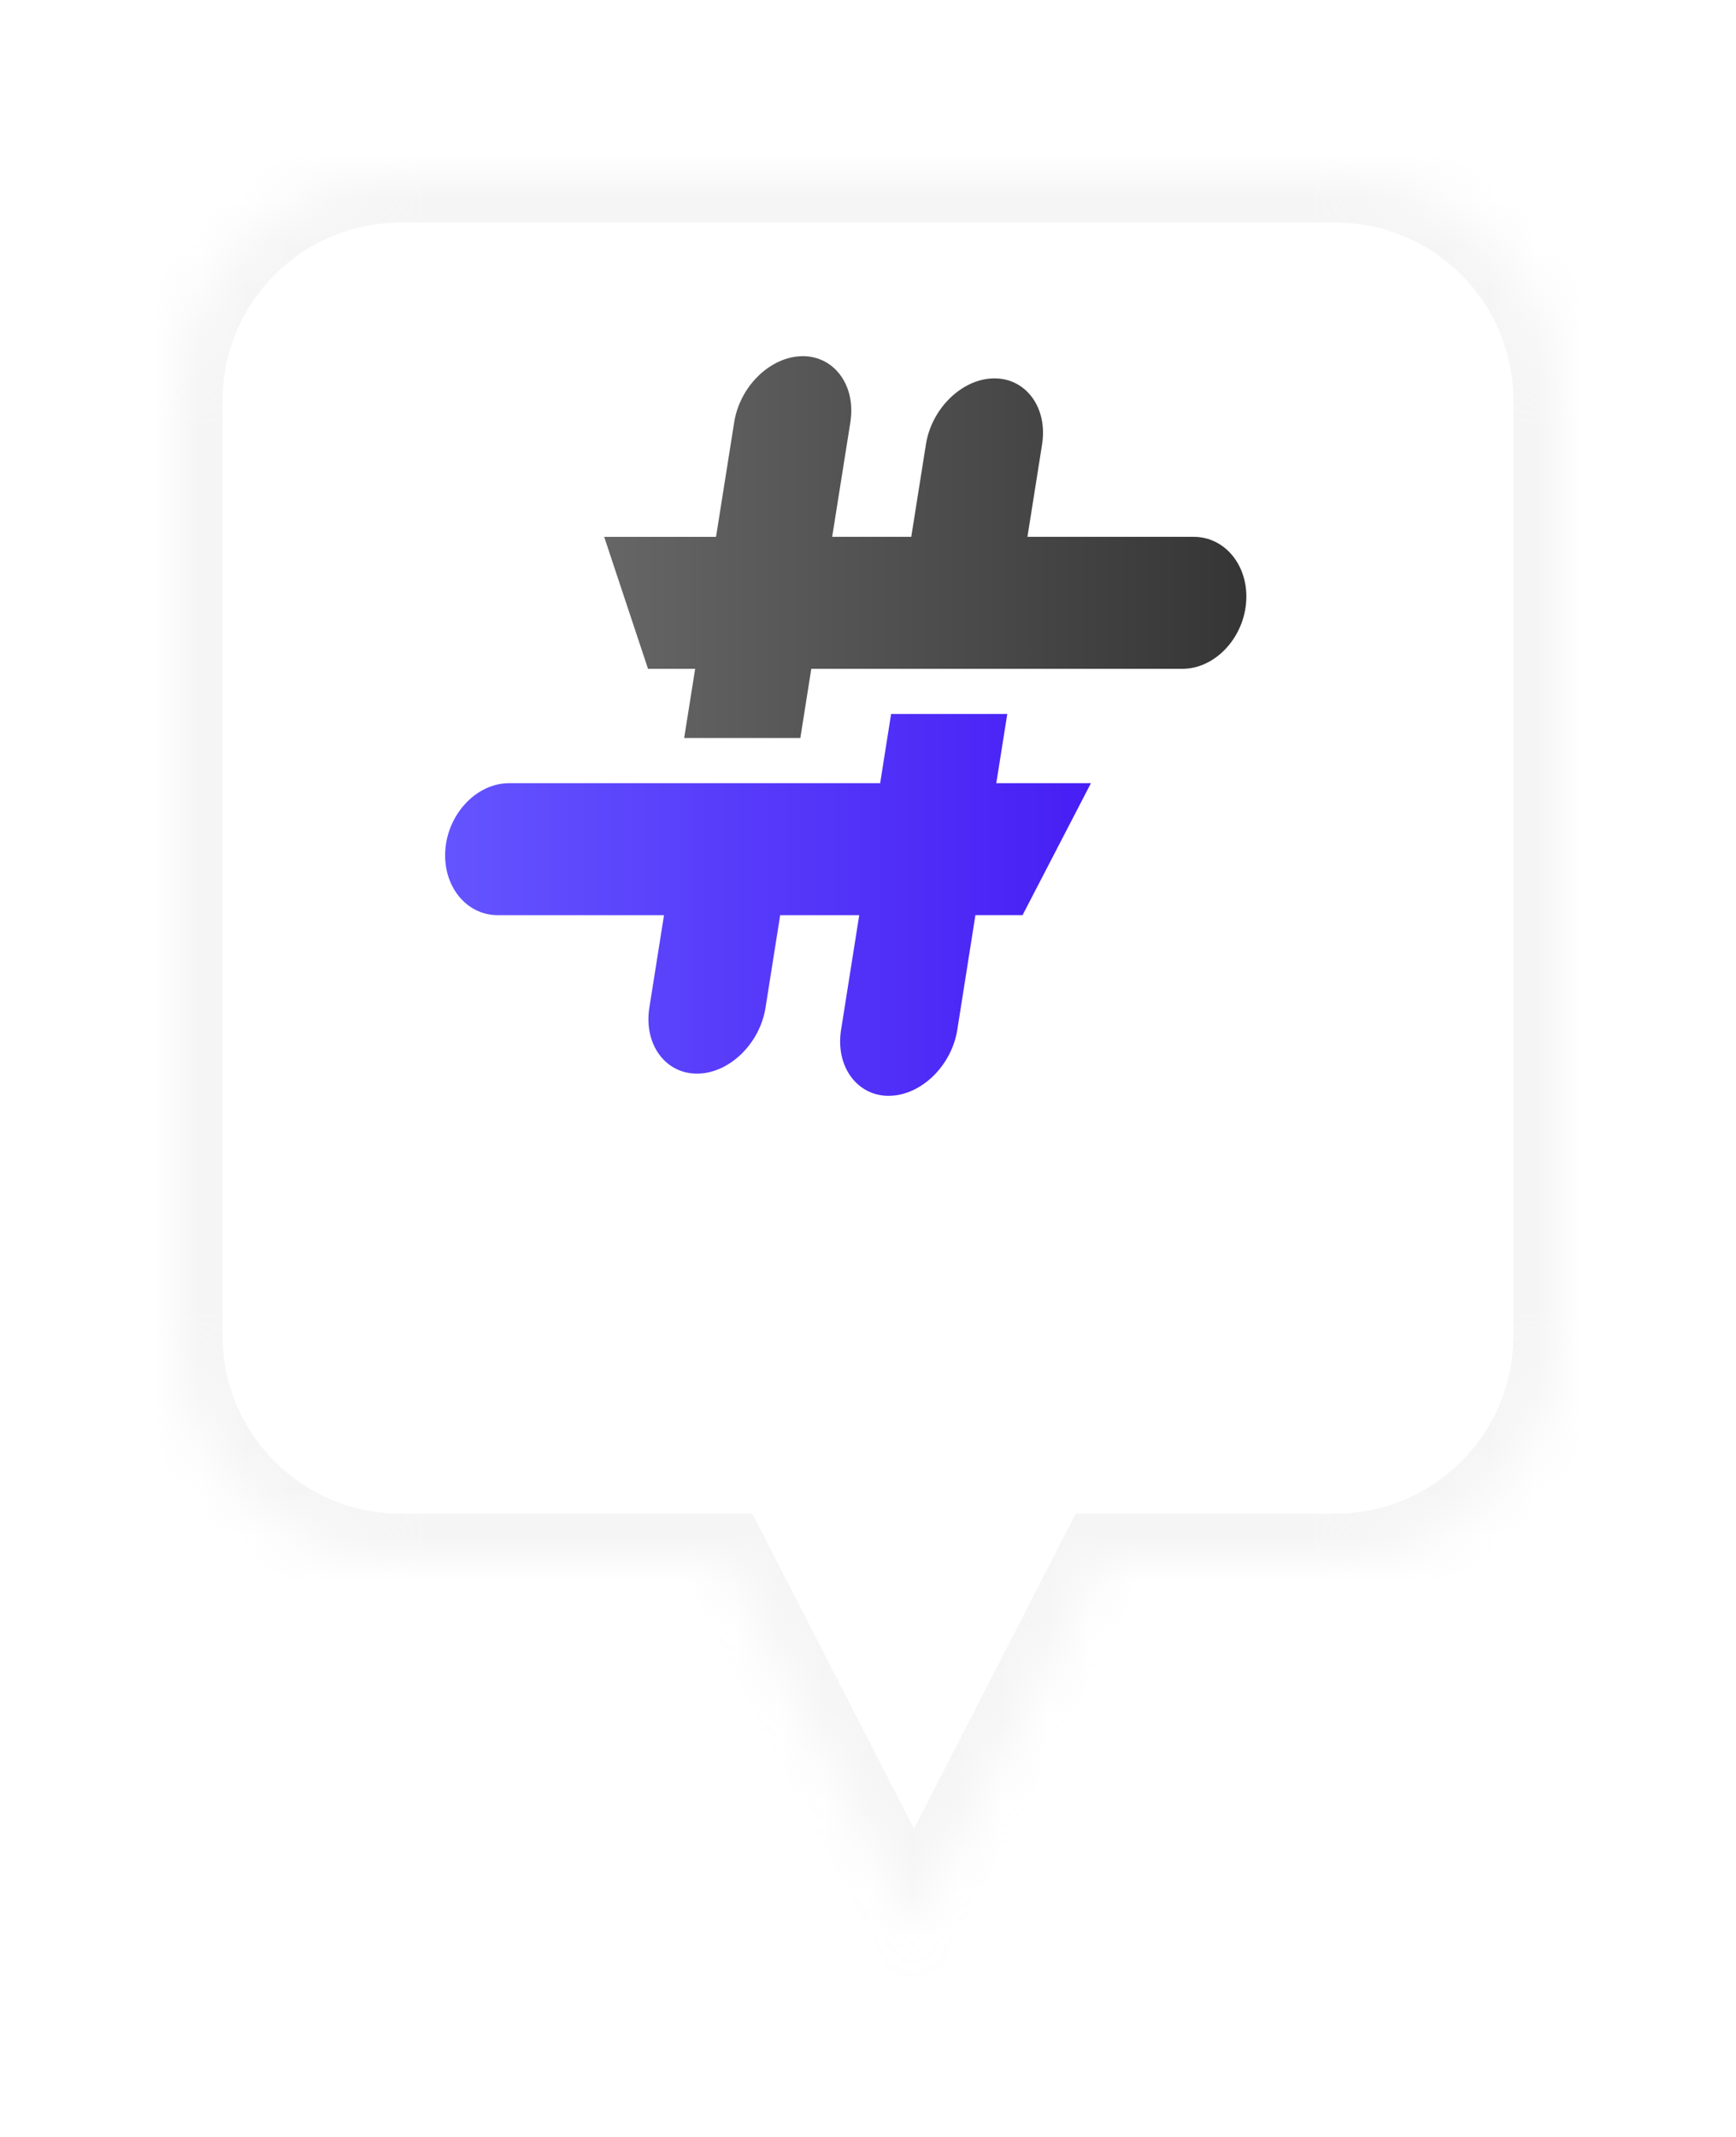 <svg width="39" height="48" viewBox="0 0 39 48" fill="none" xmlns="http://www.w3.org/2000/svg">
<g filter="url(#filter0_d_194_3014)">
<mask id="path-1-inside-1_194_3014" fill="white">
<path fill-rule="evenodd" clip-rule="evenodd" d="M9 0C6.239 0 4 2.239 4 5V26C4 28.761 6.239 31 9 31H16.291L20.533 39.266L24.775 31H30C32.761 31 35 28.761 35 26V5C35 2.239 32.761 0 30 0H9Z"/>
</mask>
<path fill-rule="evenodd" clip-rule="evenodd" d="M9 0C6.239 0 4 2.239 4 5V26C4 28.761 6.239 31 9 31H16.291L20.533 39.266L24.775 31H30C32.761 31 35 28.761 35 26V5C35 2.239 32.761 0 30 0H9Z" fill="white"/>
<path d="M16.291 31L17.181 30.543L16.902 30H16.291V31ZM20.533 39.266L19.644 39.722L20.533 41.456L21.423 39.722L20.533 39.266ZM24.775 31V30H24.165L23.886 30.543L24.775 31ZM5 5C5 2.791 6.791 1 9 1V-1C5.686 -1 3 1.686 3 5H5ZM5 26V5H3V26H5ZM9 30C6.791 30 5 28.209 5 26H3C3 29.314 5.686 32 9 32V30ZM16.291 30H9V32H16.291V30ZM21.423 38.809L17.181 30.543L15.402 31.457L19.644 39.722L21.423 38.809ZM23.886 30.543L19.644 38.809L21.423 39.722L25.665 31.457L23.886 30.543ZM30 30H24.775V32H30V30ZM34 26C34 28.209 32.209 30 30 30V32C33.314 32 36 29.314 36 26H34ZM34 5V26H36V5H34ZM30 1C32.209 1 34 2.791 34 5H36C36 1.686 33.314 -1 30 -1V1ZM9 1H30V-1H9V1Z" fill="#EDEDED" fill-opacity="0.5" mask="url(#path-1-inside-1_194_3014)"/>
</g>
<g clip-path="url(#clip0_194_3014)">
<path d="M16.087 16.672L18.564 14.196L13.148 8.788C12.727 8.368 12.001 8.482 11.739 9.025C11.117 10.328 11.345 11.93 12.421 13.014L16.087 16.672ZM22.02 15.088C23.359 15.71 25.24 15.272 26.631 13.881C28.302 12.21 28.626 9.812 27.34 8.526C26.062 7.248 23.665 7.563 21.985 9.235C20.594 10.626 20.156 12.507 20.777 13.846L12.859 21.765C12.518 22.106 12.518 22.657 12.859 22.998C13.2 23.34 13.751 23.34 14.092 22.998L19.5 17.608L24.907 23.016C25.249 23.357 25.8 23.357 26.141 23.016C26.483 22.674 26.483 22.123 26.141 21.782L20.734 16.375L22.02 15.088Z" fill="white"/>
</g>
<path fill-rule="evenodd" clip-rule="evenodd" d="M18.033 8C18.751 8 19.233 8.667 19.104 9.483L18.695 12.058H20.472L20.801 9.982C20.93 9.166 21.623 8.499 22.341 8.499C23.058 8.499 23.54 9.166 23.411 9.982L23.082 12.058H26.815C27.532 12.058 28.063 12.725 27.994 13.54C27.925 14.355 27.281 15.023 26.564 15.023H18.226L17.98 16.577H15.37L15.617 15.023H14.558L13.573 12.059H16.086L16.494 9.484C16.623 8.669 17.317 8.001 18.034 8.001L18.033 8Z" fill="url(#paint0_linear_194_3014)"/>
<path fill-rule="evenodd" clip-rule="evenodd" d="M19.966 24.615C19.248 24.615 18.766 23.948 18.895 23.133L19.303 20.557H17.527L17.198 22.634C17.069 23.449 16.376 24.116 15.658 24.116C14.941 24.116 14.459 23.449 14.588 22.634L14.917 20.557H11.185C10.468 20.557 9.937 19.89 10.006 19.075H10.005C10.074 18.26 10.718 17.592 11.435 17.592H19.773L20.019 16.038H22.629L22.382 17.592H24.508L22.972 20.556H21.913L21.506 23.131C21.377 23.947 20.683 24.614 19.966 24.614V24.615Z" fill="url(#paint1_linear_194_3014)"/>
<defs>
<filter id="filter0_d_194_3014" x="0" y="0" width="39" height="47.266" filterUnits="userSpaceOnUse" color-interpolation-filters="sRGB">
<feFlood flood-opacity="0" result="BackgroundImageFix"/>
<feColorMatrix in="SourceAlpha" type="matrix" values="0 0 0 0 0 0 0 0 0 0 0 0 0 0 0 0 0 0 127 0" result="hardAlpha"/>
<feOffset dy="4"/>
<feGaussianBlur stdDeviation="2"/>
<feComposite in2="hardAlpha" operator="out"/>
<feColorMatrix type="matrix" values="0 0 0 0 0 0 0 0 0 0 0 0 0 0 0 0 0 0 0.25 0"/>
<feBlend mode="normal" in2="BackgroundImageFix" result="effect1_dropShadow_194_3014"/>
<feBlend mode="normal" in="SourceGraphic" in2="effect1_dropShadow_194_3014" result="shape"/>
</filter>
<linearGradient id="paint0_linear_194_3014" x1="13.572" y1="12.288" x2="28" y2="12.288" gradientUnits="userSpaceOnUse">
<stop stop-color="#666666"/>
<stop offset="1" stop-color="#353535"/>
</linearGradient>
<linearGradient id="paint1_linear_194_3014" x1="9.523" y1="20.327" x2="25.054" y2="20.327" gradientUnits="userSpaceOnUse">
<stop stop-color="#6556FF"/>
<stop offset="1" stop-color="#461CF4"/>
</linearGradient>
<clipPath id="clip0_194_3014">
<rect width="21" height="21" fill="white" transform="translate(9 5)"/>
</clipPath>
</defs>
</svg>
